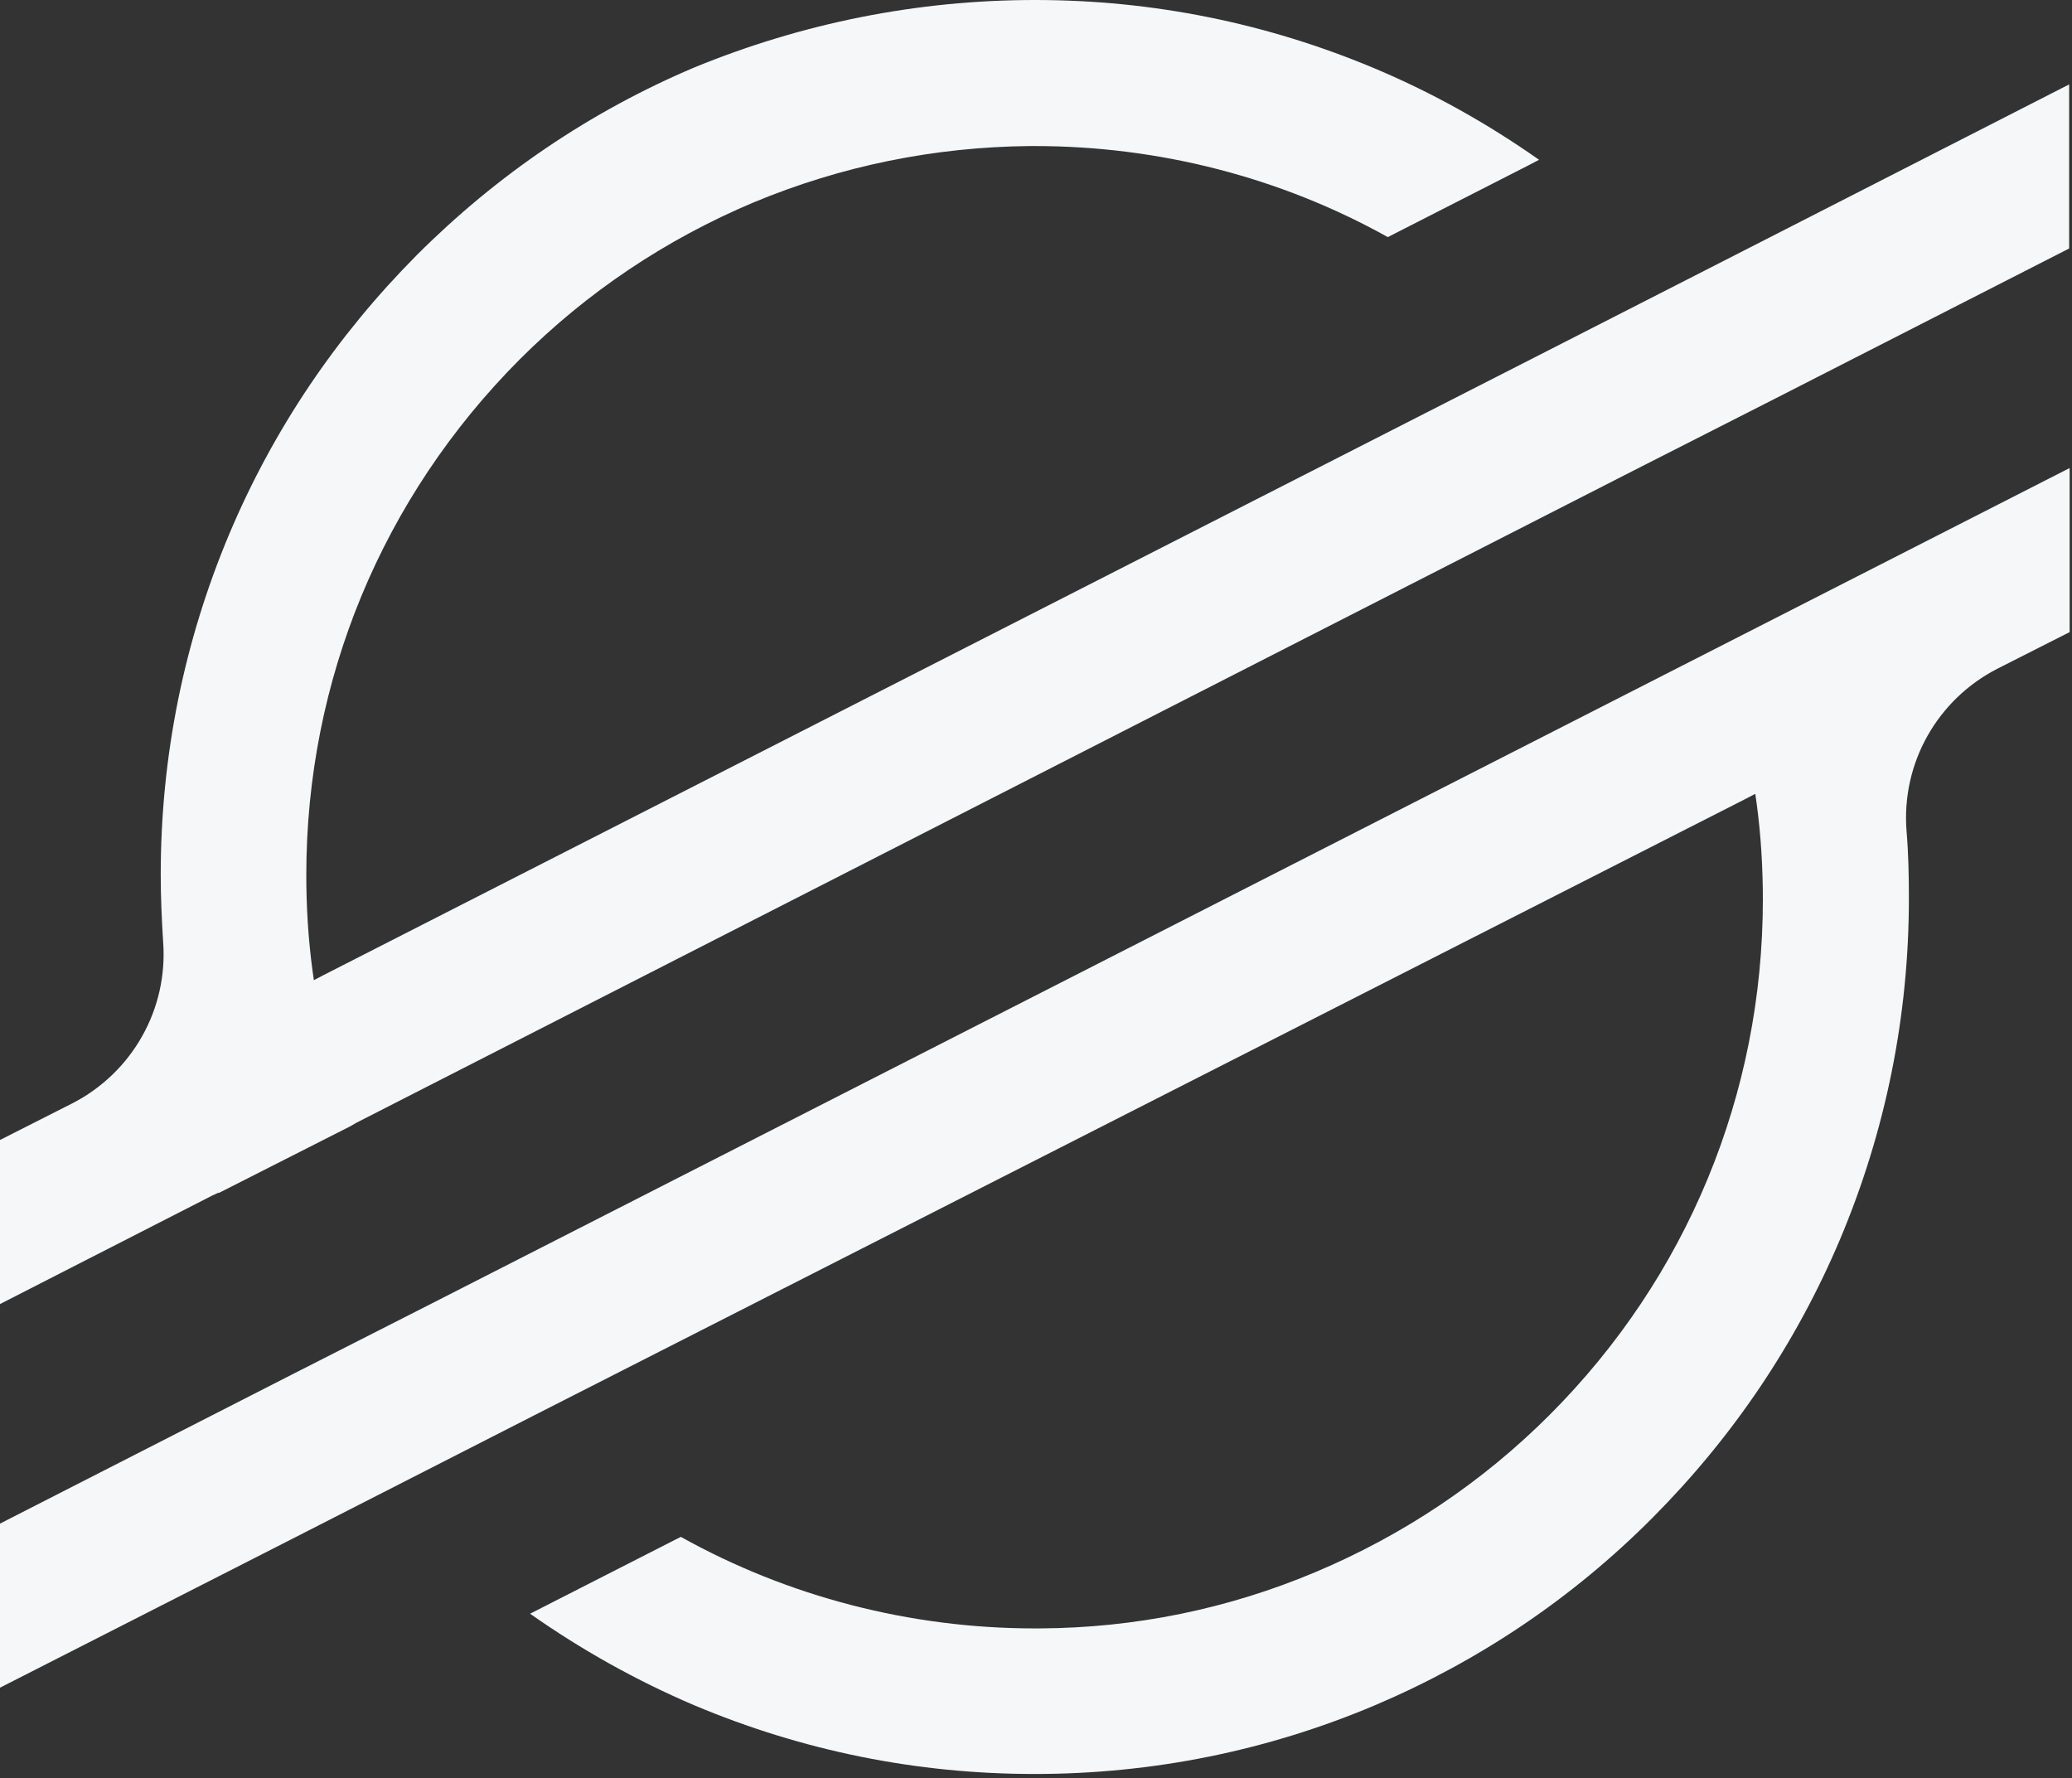 <svg width="437" height="375" viewBox="0 0 437 375" fill="none" xmlns="http://www.w3.org/2000/svg">
<rect x="0" y="0" width="437" height="375" fill="#333333" stroke="none"/>
<path d="M218.3 0C243.2 0 267.3 4.9 290.1 14.5C302.2 19.6 313.8 26.1 324.6 33.7L322.3 34.9L292.7 50C270.1 37.4 244.4 30.8 218.3 30.8C217.9 30.8 217.5 30.8 217.1 30.8C197 31 177.4 35 158.9 42.7C140.4 50.5 123.8 61.6 109.6 75.8C80.6 104.9 64.6 143.5 64.6 184.5C64.6 191.2 65 197.9 65.9 204.6L66.2 206.7L68.1 205.7L323.6 75.4L376.5 48.4L436.4 17.8V52.4L374.7 83.9L344.4 99.3L75.1 236.8L73.9 237.5L60.1 244.5L46.1 251.6V251.5L44.8 252.1L0 275V240.4L15.2 232.7C27.9 226.2 35.5 212.8 34.4 198.5C34.1 193.8 33.9 189.1 33.9 184.4C33.9 159.5 38.8 135.3 48.4 112.5C57.7 90.5 71 70.8 87.9 53.8C104.8 36.9 124.5 23.5 146.5 14.2C169.2 4.9 193.4 0 218.3 0Z" fill="#F6F7F8"/>
<path d="M436.5 98.7V133.3L421.3 141C408.6 147.5 401 160.9 402.1 175.2C402.5 179.9 402.6 184.7 402.6 189.4C402.6 214.3 397.7 238.5 388.1 261.3C378.8 283.3 365.5 303 348.6 320C331.7 337 311.9 350.3 290 359.6C267.3 369.2 243.1 374.1 218.2 374.1C193.3 374.1 169.2 369.2 146.4 359.6C134.2 354.4 122.6 347.9 111.8 340.3L142.4 324.7L143.6 324.1C166.2 336.7 192 343.4 218.2 343.4C218.6 343.4 218.9 343.4 219.3 343.4C239.4 343.3 259 339.3 277.5 331.5C296 323.7 312.6 312.6 326.8 298.4C355.8 269.4 371.8 230.7 371.8 189.7C371.8 183 371.4 176.2 370.5 169.5L370.2 167.4L368.3 168.4L112.6 298.5L59.7 325.5L0 355.9V321.3L61.5 289.9L91.8 274.5L436.5 98.7Z" fill="#F6F7F8"/>
</svg>
